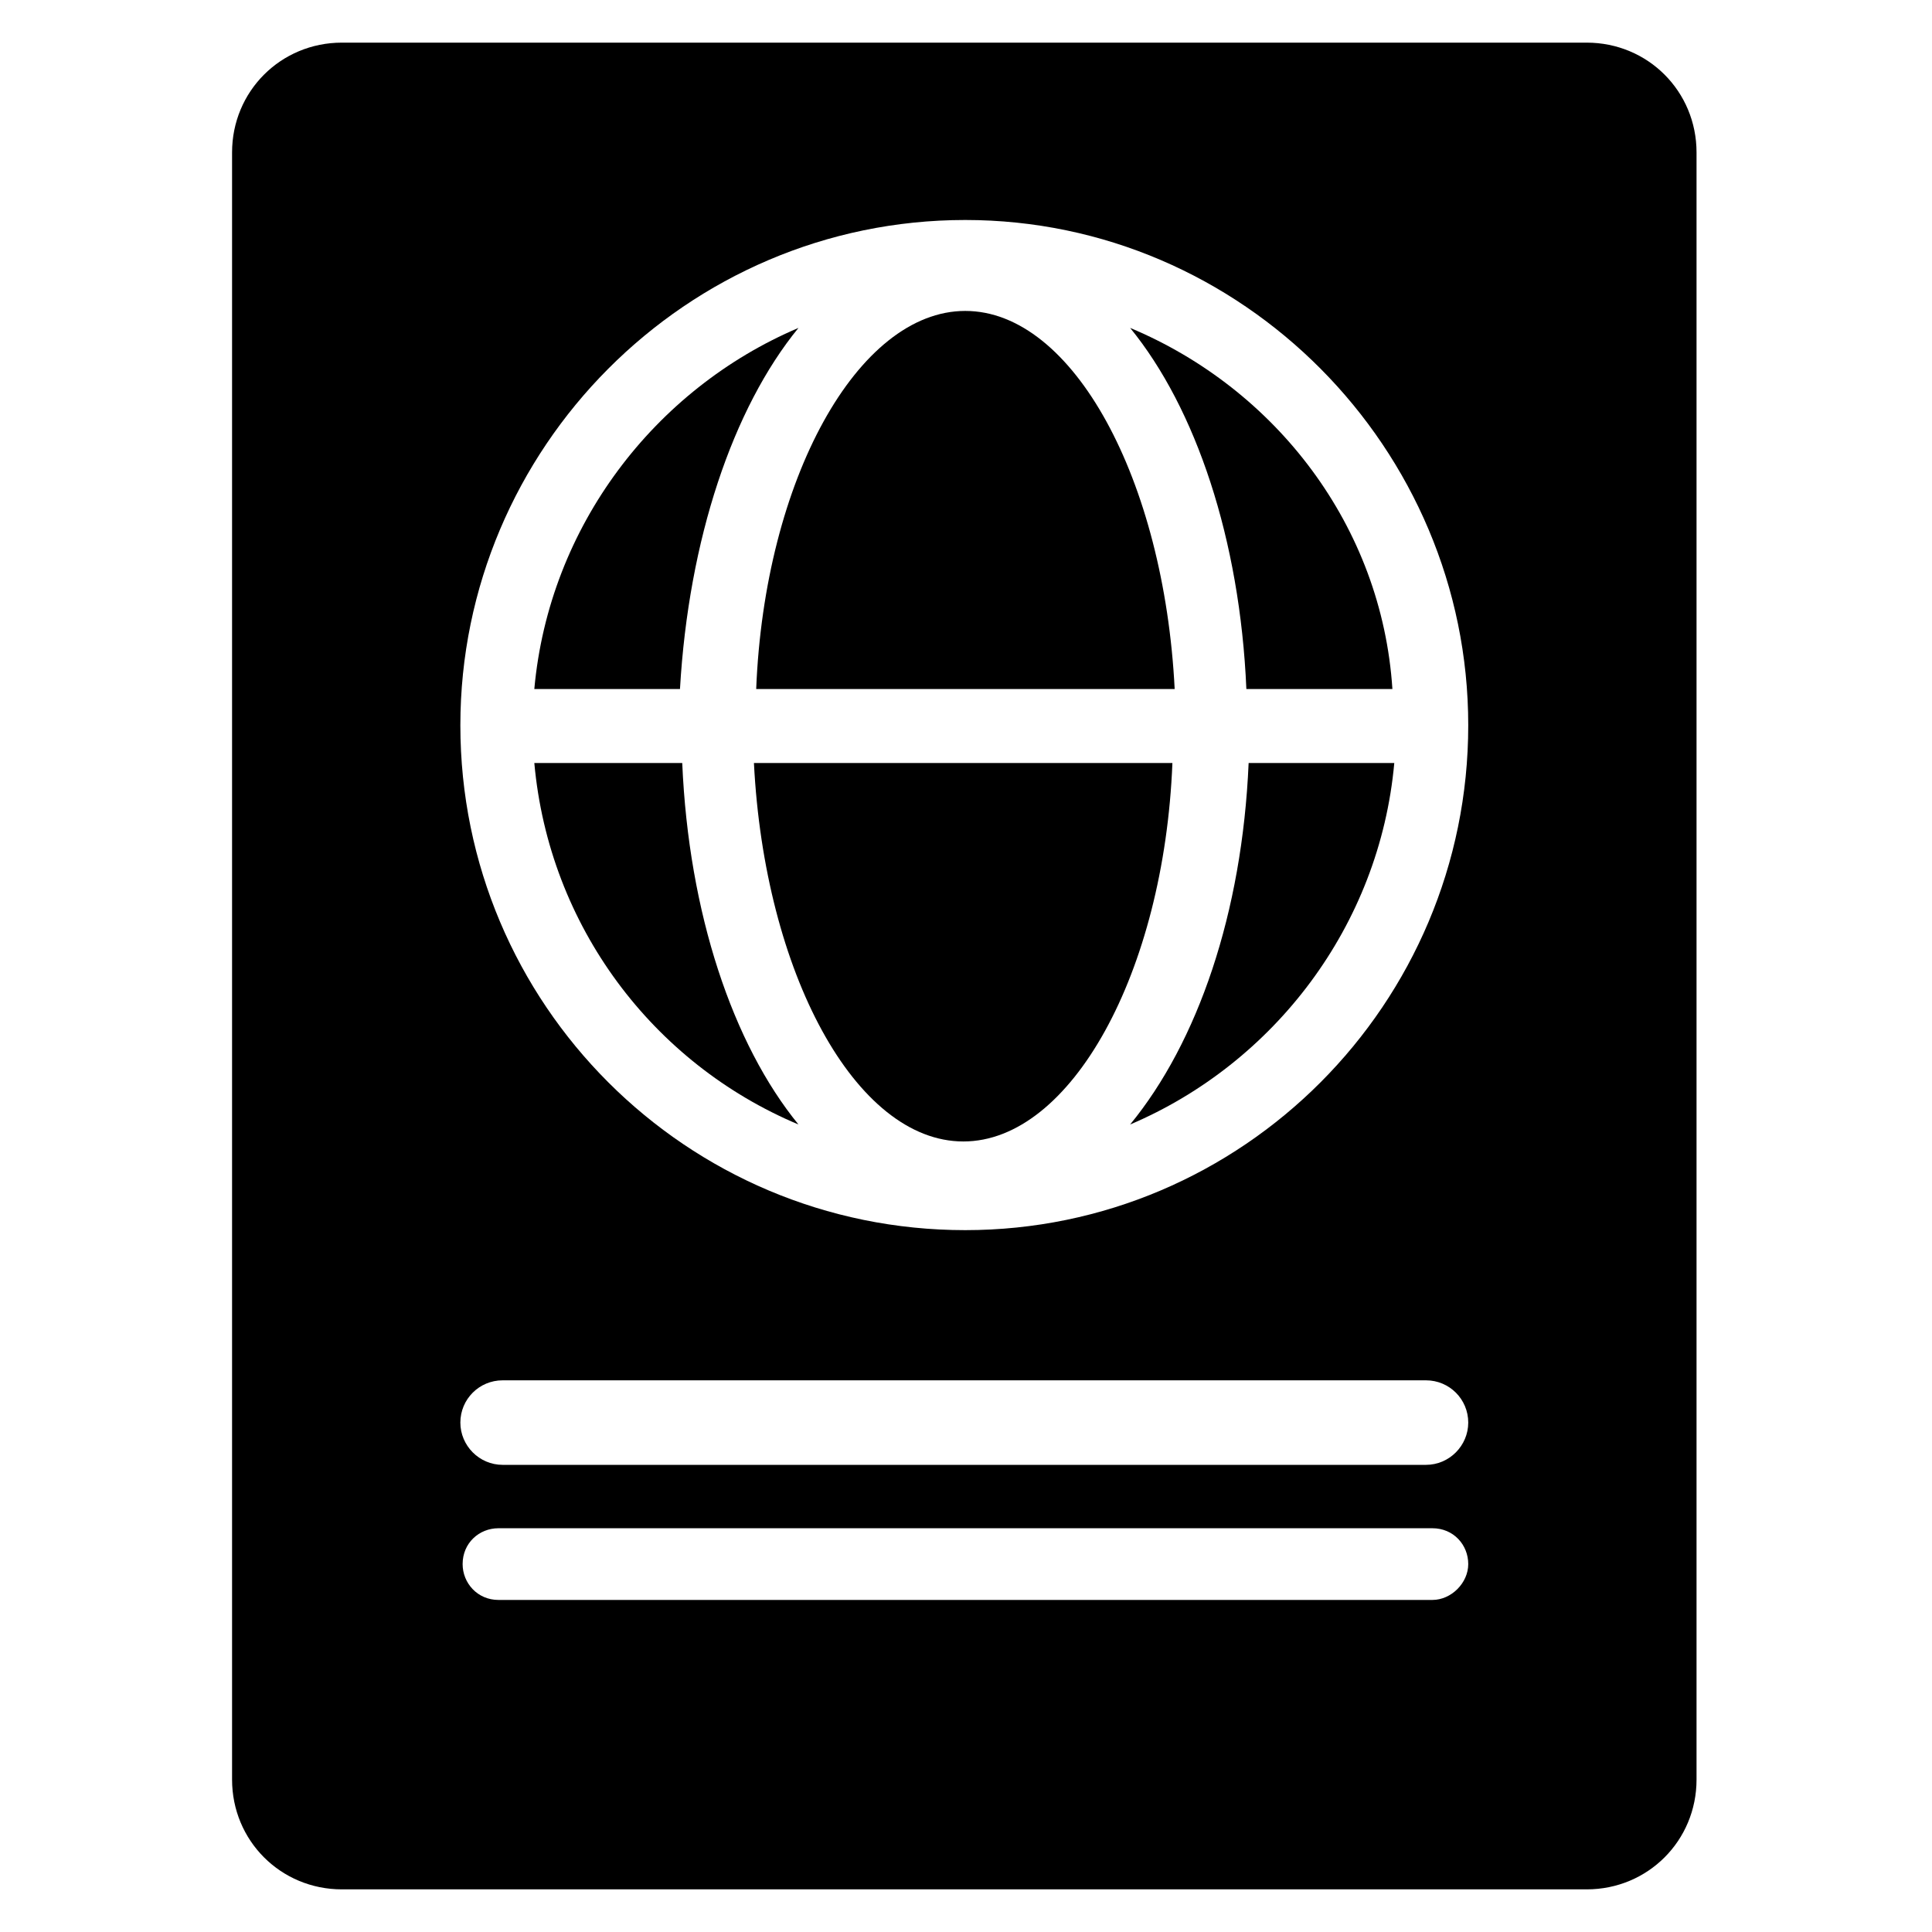 <?xml version="1.0" encoding="utf-8"?>
<!-- Generator: Adobe Illustrator 16.0.0, SVG Export Plug-In . SVG Version: 6.00 Build 0)  -->
<!DOCTYPE svg PUBLIC "-//W3C//DTD SVG 1.1//EN" "http://www.w3.org/Graphics/SVG/1.1/DTD/svg11.dtd">
<svg version="1.1" id="Layer_1" xmlns="http://www.w3.org/2000/svg" xmlns:xlink="http://www.w3.org/1999/xlink" x="0px" y="0px"
	 width="512px" height="512px" viewBox="0 0 512 512" enable-background="new 0 0 512 512" xml:space="preserve">
<g>
	<path d="M180.2,182.6h-38.6c3.9-43.1,31.9-79.5,70-95.7C194.2,108.2,182.5,142.9,180.2,182.6L180.2,182.6z"/>
	<path d="M200.4,182.6c2.2-55.4,26.9-100.2,55.4-100.2c28.601,0,52.7,44.8,55.5,100.2H200.4z"/>
	<path d="M180.8,202.2c1.7,39.8,13.4,74.5,30.8,95.8c-38.6-16.2-66.1-52.6-70-95.8H180.8z"/>
	<path d="M369,182.6h-38.7c-1.7-39.7-13.399-74.4-30.8-95.7C338.2,103.1,366.2,139.5,369,182.6z"/>
	<path d="M449.6,40.4v431.2c0,16.2-12.899,29.101-29.1,29.101H90.6c-16.2,0-29.1-12.9-29.1-29.101V40.4c0-16.2,12.9-29.1,29.1-29.1
		h329.9C436.7,11.3,449.6,24.2,449.6,40.4z M389.1,414.5c0-5.1-3.899-9.5-9.5-9.5H132.1c-5.1,0-9.5,3.9-9.5,9.5c0,5,3.9,9.5,9.5,9.5
		h247.5C384.6,424,389.1,419.5,389.1,414.5z M389.1,377c0-6.2-5-11.2-11.199-11.2H133.2c-6.2,0-11.2,5-11.2,11.2
		c0,6.1,5,11.2,11.2,11.2h244.7C384.1,388.2,389.1,383.1,389.1,377z M389.1,192.2c0-73.4-59.899-133.9-133.3-133.9
		c-73.9,0-133.8,60.5-133.8,133.9C122,266.1,181.9,326,255.8,326C329.2,326,389.1,266.1,389.1,192.2z"/>
	<path d="M310.7,202.2c-2.2,55.5-26.9,100.3-55.4,100.3c-28.6,0-52.7-44.8-55.5-100.3H310.7z"/>
	<path d="M330.9,202.2h38.6c-3.9,43.2-31.9,79.6-70,95.8C317.4,276.2,329.2,242,330.9,202.2z"/>
</g>
</svg>
